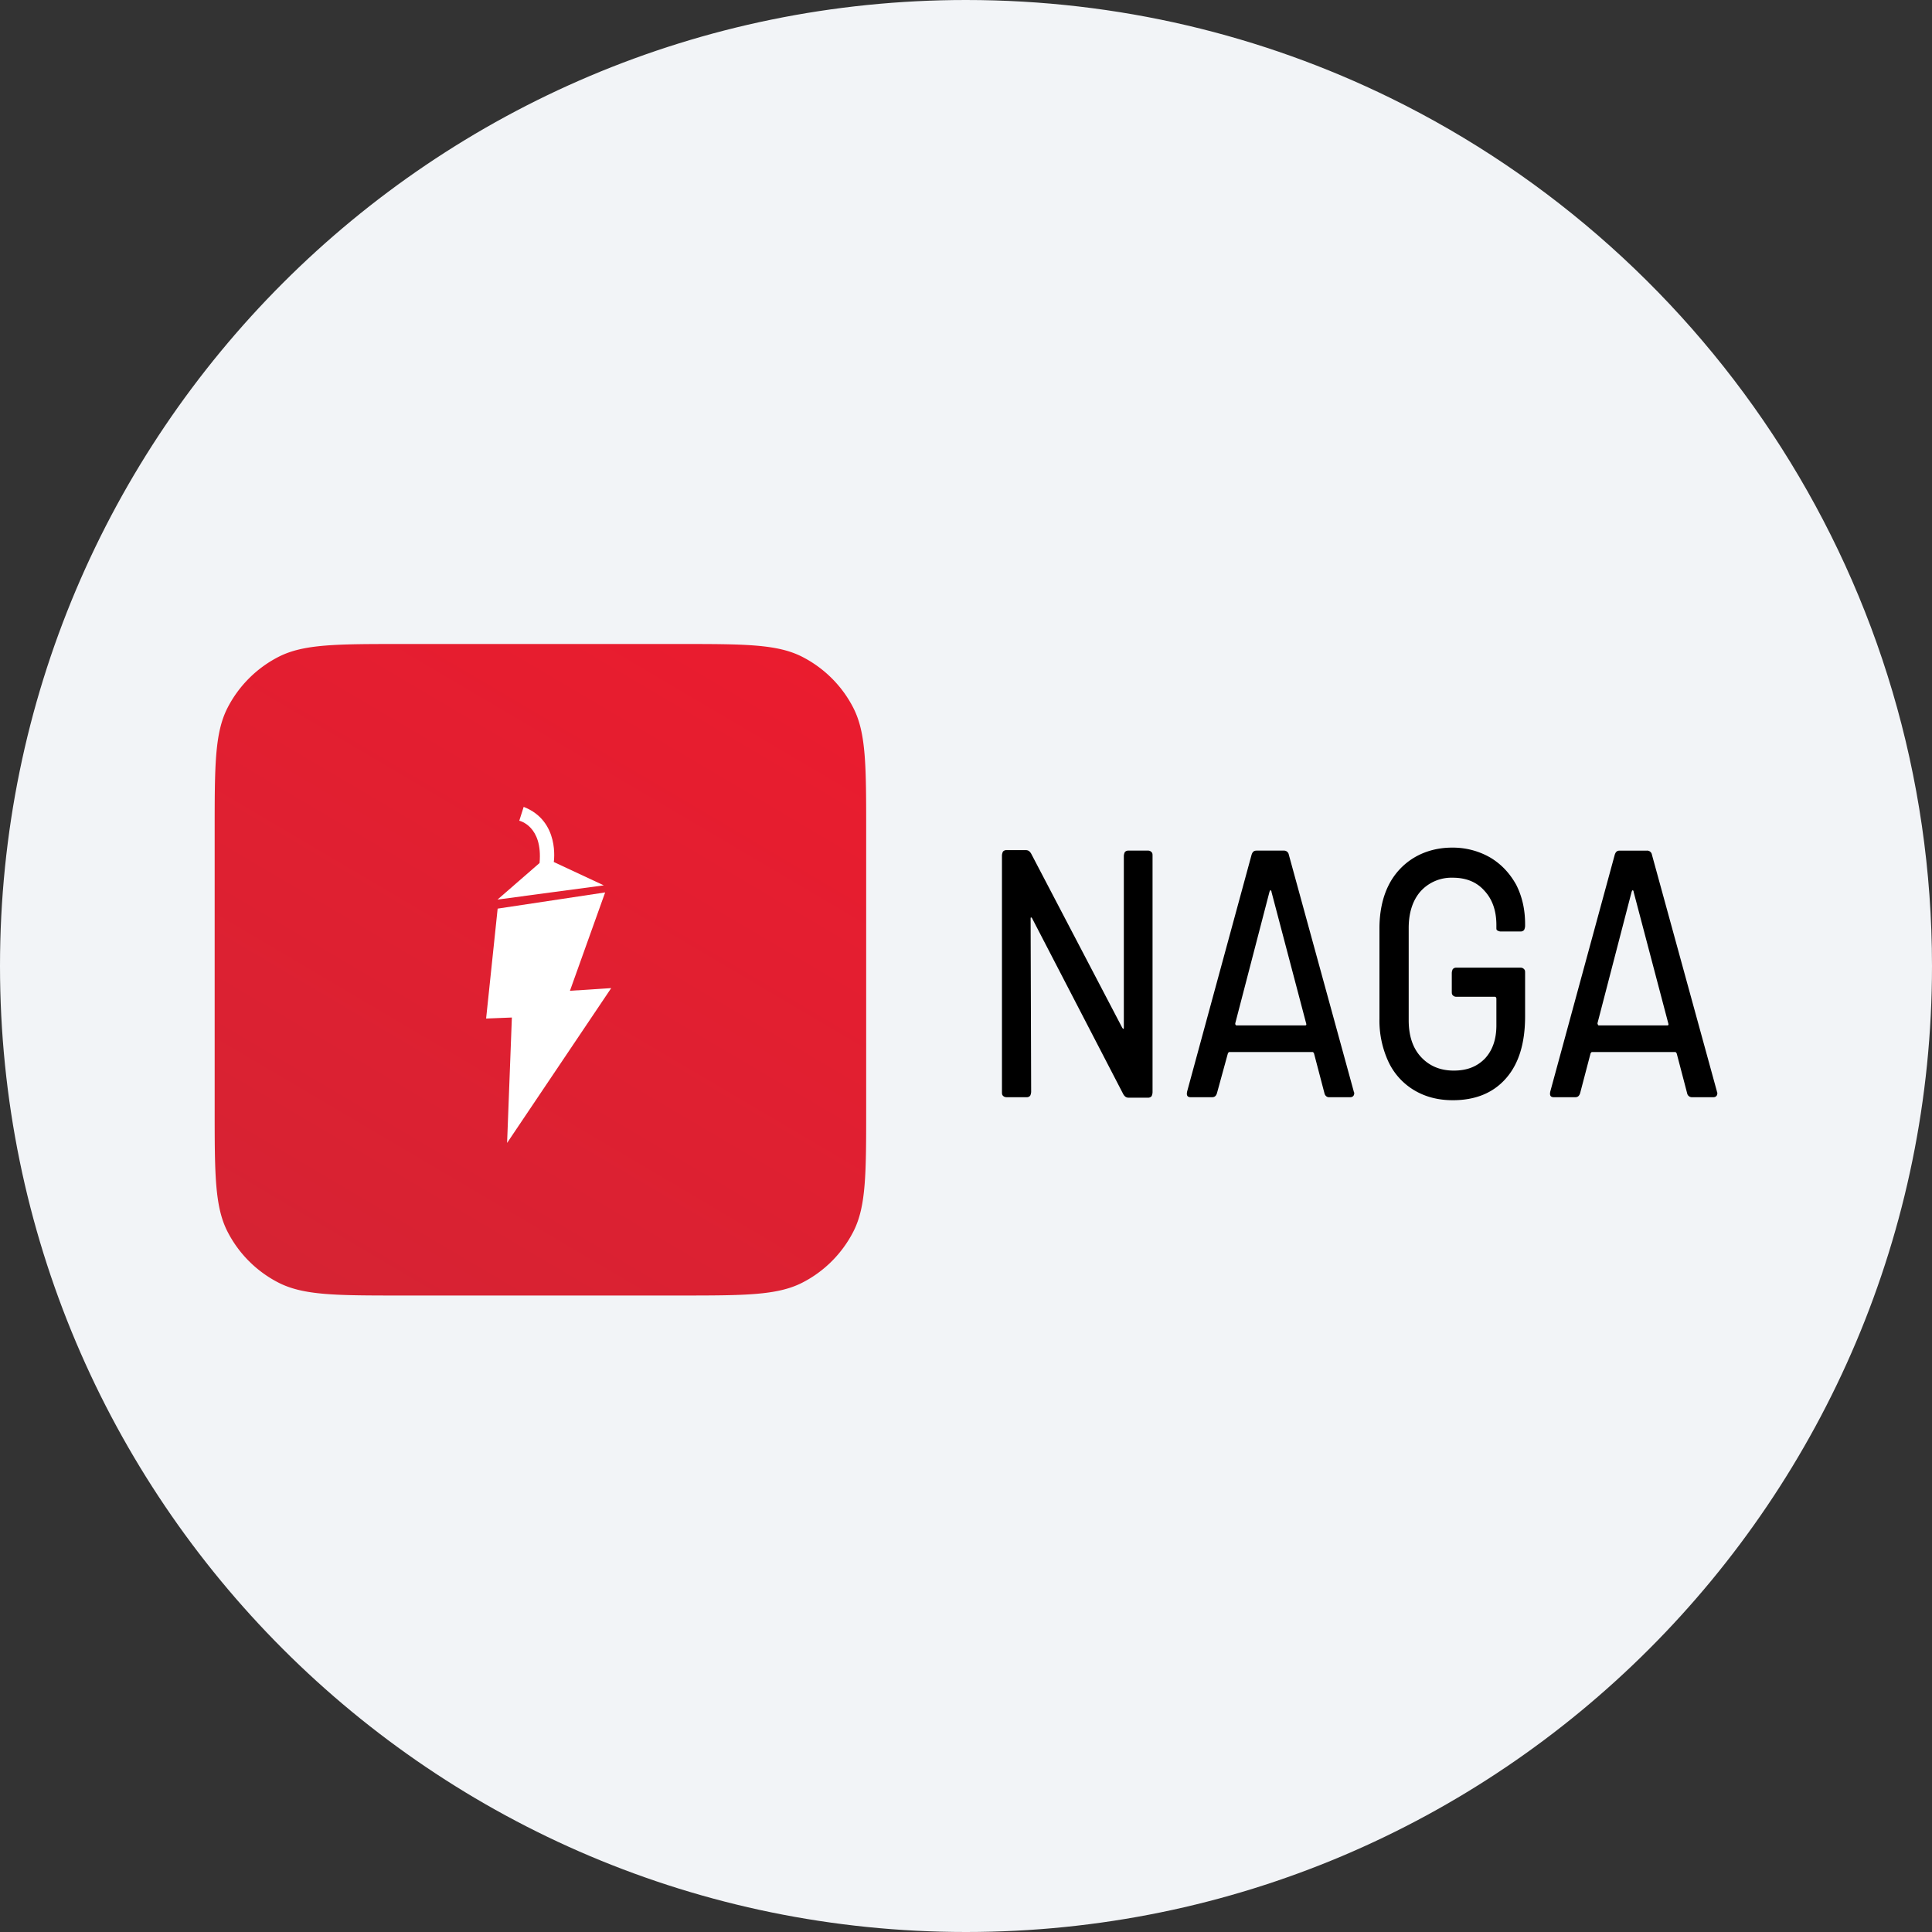 <svg width="36" height="36" fill="none" xmlns="http://www.w3.org/2000/svg"><rect width="100%" height="100%" fill="#333333" stroke="none"/><defs><linearGradient id="a" x1="17.549" y1="3.328" x2=".318" y2="32.523" gradientUnits="userSpaceOnUse"><stop offset=".227" stop-color="#EC1B2E"/><stop offset=".698" stop-color="#D62333"/></linearGradient></defs><path d="M18 0c2.837 0 5.52.656 7.907 1.825C31.884 4.753 36 10.895 36 18c0 9.942-8.058 18-18 18-9.94 0-18-8.057-18-18C0 8.06 8.06 0 18 0z" fill="#F2F4F7"/><path d="M4 15.496c0-1.223 0-1.835.238-2.303.21-.411.544-.745.955-.955C5.661 12 6.273 12 7.496 12h5.148c1.224 0 1.836 0 2.303.238.411.21.746.544.955.955.238.468.238 1.08.238 2.304v5.147c0 1.224 0 1.836-.238 2.303-.21.411-.544.746-.955.955-.467.238-1.08.238-2.303.238H7.496c-1.223 0-1.835 0-2.303-.238a2.185 2.185 0 0 1-.955-.955C4 22.48 4 21.867 4 20.644v-5.148z" fill="url(#a)"/><path d="m11.39 18.412-.77.05.656-1.833-2.003.302-.215 2.048.48-.019-.089 2.337 1.94-2.885zm-2.117-1.65 1.978-.265-.932-.435s.12-.762-.561-1.027l-.082.258s.441.095.378.788l-.782.68z" fill="#fff"/><path d="M18.688 20.417c-.018-.019-.018-.038-.018-.075v-4.398c0-.028.009-.056.018-.075a.082.082 0 0 1 .065-.028h.36c.046 0 .073.019.101.065l1.699 3.248.018.018c.01 0 .01-.01.01-.027v-3.192c0-.028.009-.056.018-.075a.083.083 0 0 1 .064-.028h.37a.083.083 0 0 1 .064.028c.019.019.019.037.019.075v4.398a.178.178 0 0 1-.018.075.085.085 0 0 1-.065.028h-.36c-.046 0-.074-.019-.102-.065l-1.698-3.276c-.01-.018-.019-.018-.019-.018-.01 0-.01.009-.01.028l.01 3.219a.179.179 0 0 1-.018.075.083.083 0 0 1-.065.028h-.37c-.036 0-.055-.01-.073-.028zm5.991-.047-.194-.74c-.009-.018-.018-.027-.027-.027h-1.551c-.01 0-.019.01-.028.028l-.203.74c-.018.055-.046.074-.092.074h-.397c-.065 0-.083-.037-.065-.112l1.2-4.408c.019-.056.046-.075.093-.075h.507a.09.09 0 0 1 .093.075l1.209 4.408c0 .01.01.018.01.037 0 .047-.029.075-.075.075h-.397c-.037 0-.073-.028-.083-.075zm-1.634-1.263h1.274c.019 0 .028-.01.019-.038l-.646-2.451c0-.02-.01-.028-.019-.028-.01 0-.01.009-.018.027l-.638 2.452c0 .028.01.038.028.038zm3.305 1.207a1.22 1.22 0 0 1-.48-.533 1.824 1.824 0 0 1-.166-.796v-1.684c0-.3.055-.571.166-.796.106-.217.273-.4.48-.524.203-.121.443-.187.71-.187.25-.002.496.062.712.187.203.122.36.29.48.505.11.216.166.46.166.73v.038a.177.177 0 0 1-.019.075.083.083 0 0 1-.064.028h-.37c-.027 0-.045-.01-.064-.019-.018-.01-.018-.028-.018-.047v-.056c0-.262-.074-.477-.222-.636-.148-.169-.35-.244-.59-.244a.775.775 0 0 0-.6.253c-.149.169-.222.403-.222.683v1.722c0 .28.073.515.23.683.157.169.36.253.61.253.249 0 .434-.075.581-.225.139-.15.213-.355.213-.617v-.496c0-.019-.01-.038-.028-.038h-.72a.084.084 0 0 1-.065-.028c-.018-.018-.018-.037-.018-.075v-.336c0-.029.009-.057.018-.075a.082.082 0 0 1 .065-.028h1.2a.084.084 0 0 1 .064.028c.019.018.019.037.019.075v.804c0 .506-.12.89-.36 1.16-.24.272-.572.403-.988.403-.277 0-.517-.065-.72-.187zm5.087.056-.194-.74c-.01-.018-.018-.027-.028-.027h-1.55c-.01 0-.019.01-.028.028l-.194.74c-.019.055-.046.074-.092.074h-.397c-.065 0-.083-.037-.065-.112l1.2-4.408c.019-.056.046-.075.093-.075h.507a.09.09 0 0 1 .092.075l1.21 4.408c0 .01.009.018.009.037 0 .047-.028.075-.074.075h-.397a.09.09 0 0 1-.092-.075zm-1.643-1.263h1.274c.018 0 .027-.01.018-.038l-.646-2.451c0-.02-.01-.028-.018-.028-.01 0-.01.009-.019.027l-.637 2.452c.01.028.01.038.028.038z" fill="#000"/></svg>